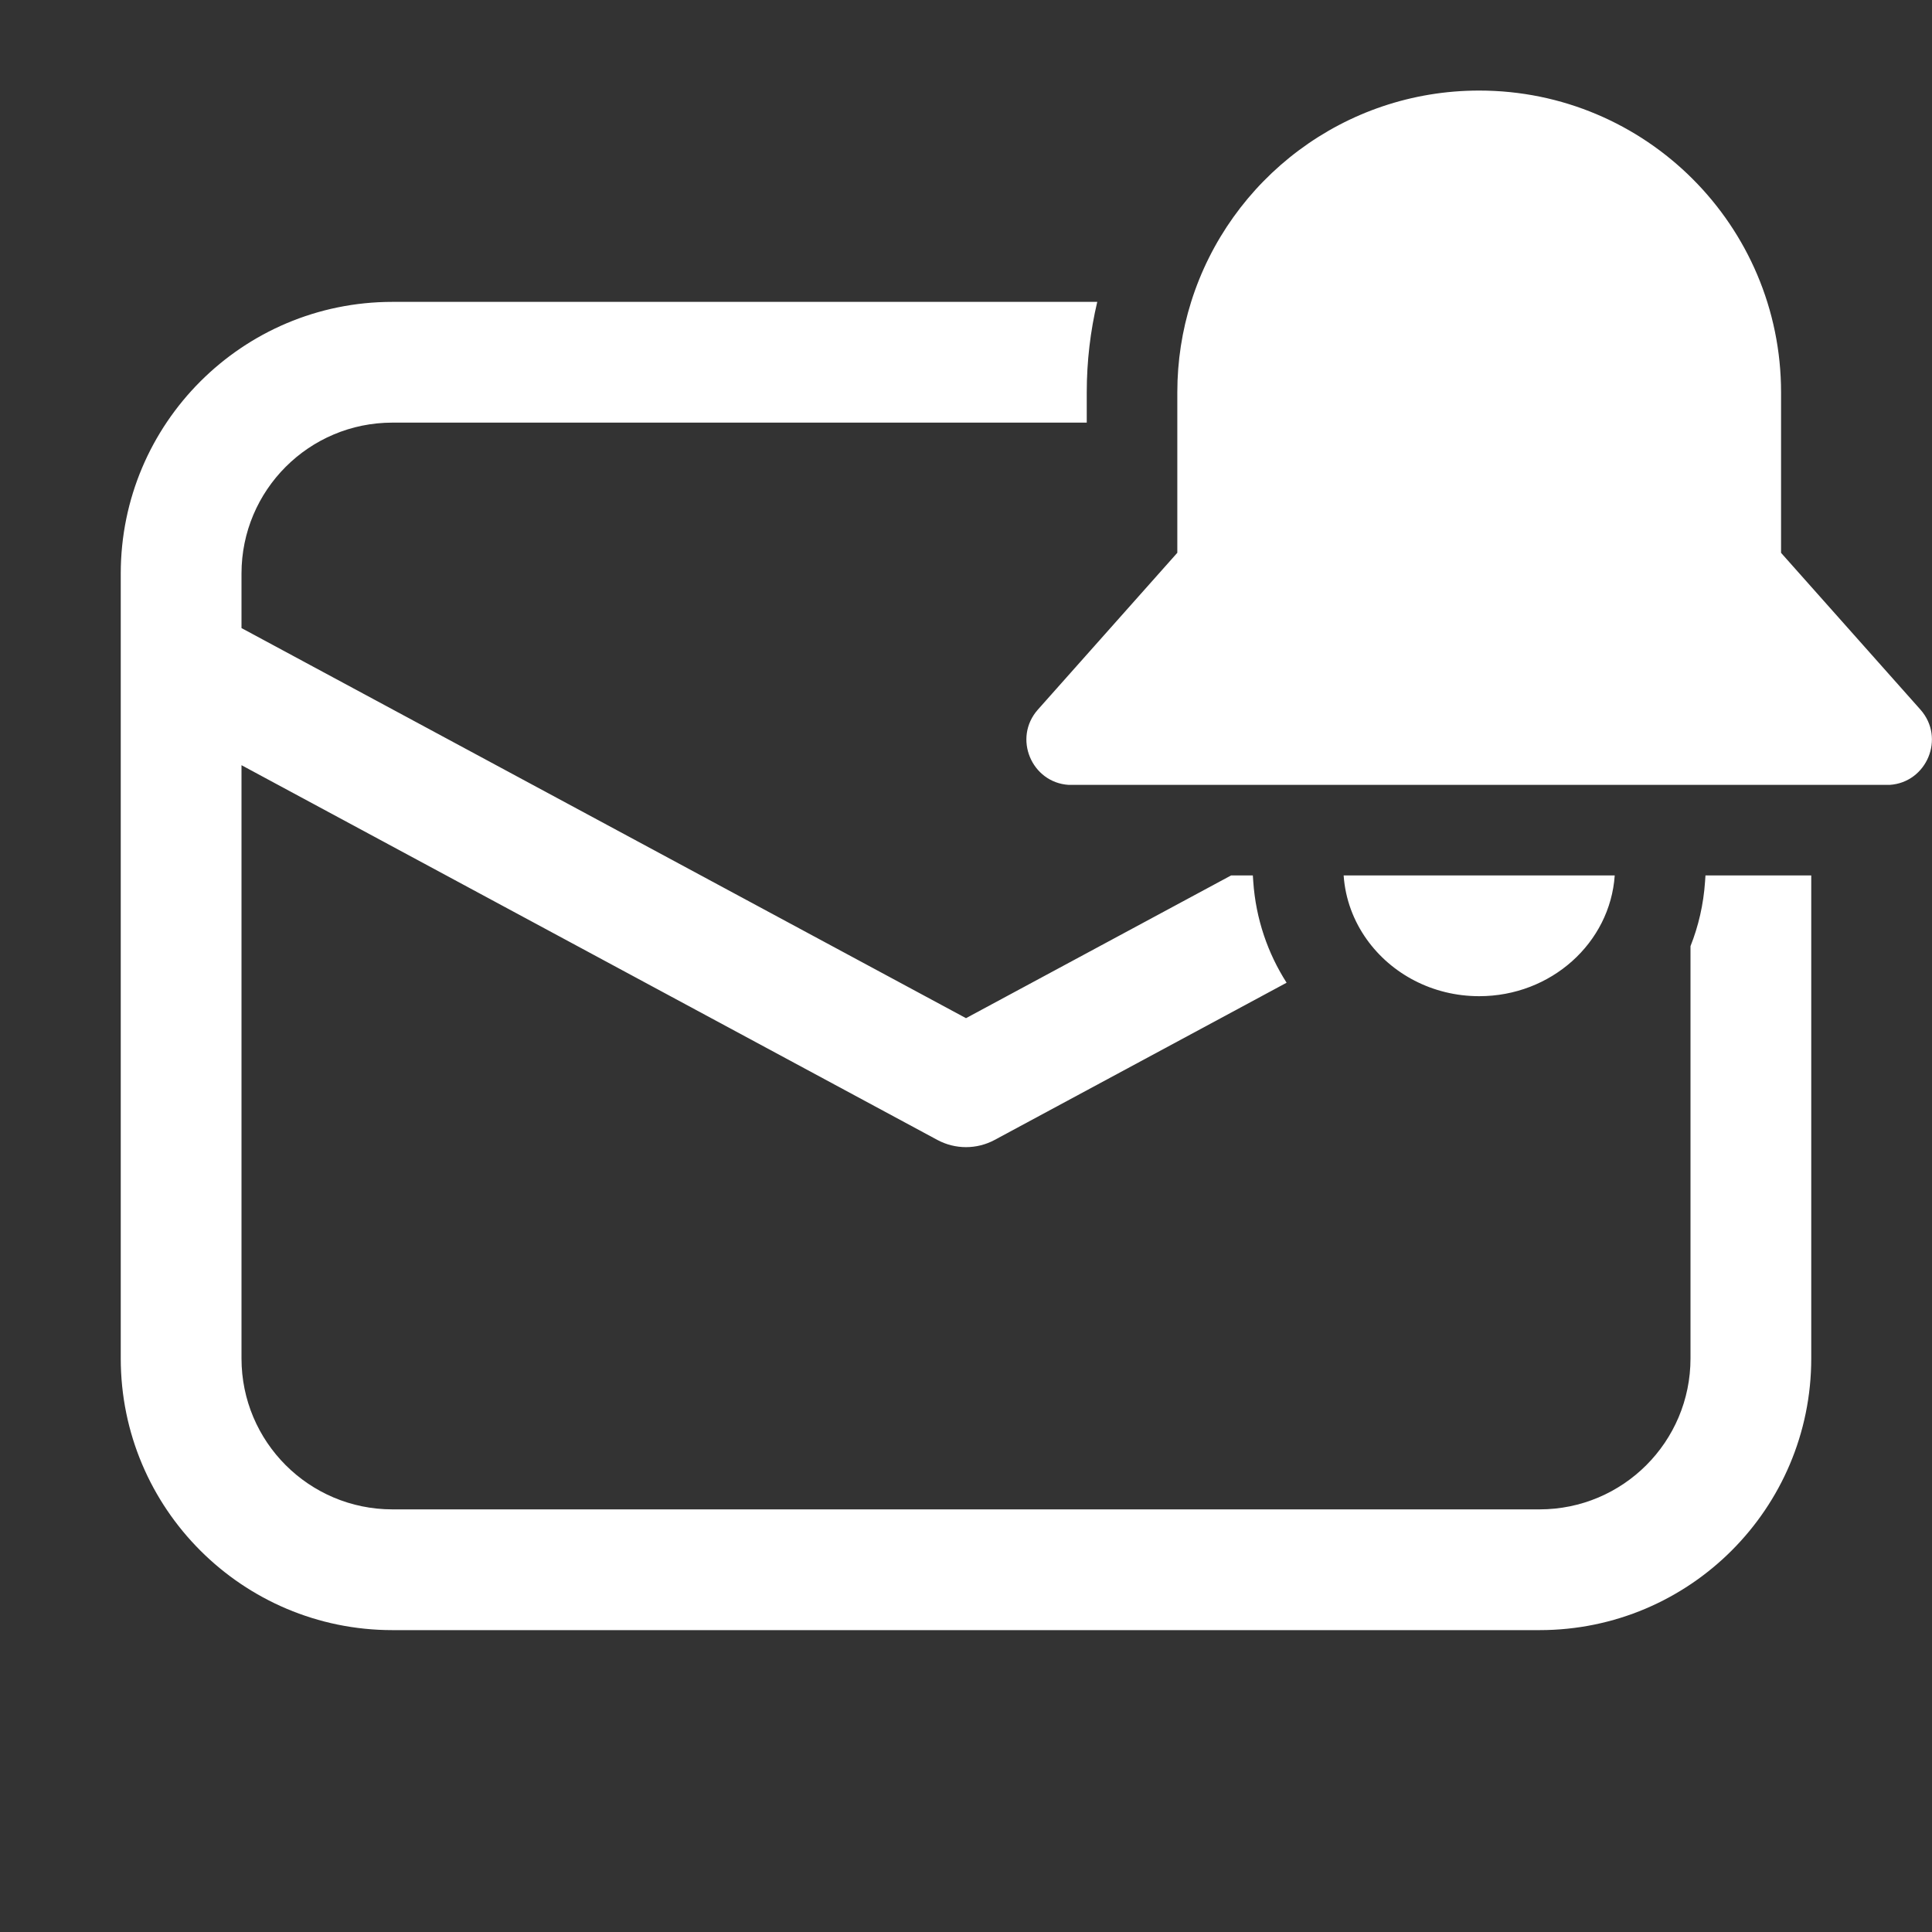 <svg width="32" height="32" viewBox="0 0 32 32" fill="none" xmlns="http://www.w3.org/2000/svg">
<rect x="0" y="0" width="32" height="32" fill="#333333" stroke="none"/>
<path d="M19.729 5C20.366 2.971 22.261 1.5 24.5 1.5C27.262 1.5 29.5 3.739 29.5 6.5V9.157L31.808 11.753C32.226 12.224 31.913 12.961 31.299 13H17.7C17.086 12.961 16.773 12.224 17.191 11.753L19.5 9.156L19.5 6.5C19.5 5.977 19.58 5.474 19.729 5ZM22.639 15.561C23.044 16.128 23.726 16.5 24.5 16.5C25.692 16.5 26.668 15.617 26.745 14.5H22.255C22.282 14.892 22.42 15.255 22.639 15.561ZM6.5 7H18V6.5C18 5.984 18.06 5.482 18.174 5H6.5C4.015 5 2 7.015 2 9.5V10.979C2 10.993 2 11.006 2 11.019V22.5C2 24.985 4.015 27 6.5 27H25.5C27.985 27 30 24.985 30 22.5V14.5H28.248L28.241 14.603C28.215 14.981 28.132 15.339 28 15.671V22.5C28 23.881 26.881 25 25.5 25H6.5C5.119 25 4 23.881 4 22.5V12.674L15.526 18.881C15.822 19.04 16.178 19.04 16.474 18.881L21.31 16.277C20.999 15.79 20.801 15.223 20.758 14.603L20.751 14.5H20.391L16 16.864L4 10.403V9.5C4 8.119 5.119 7 6.5 7Z" fill="#ffffff"/>
</svg>
